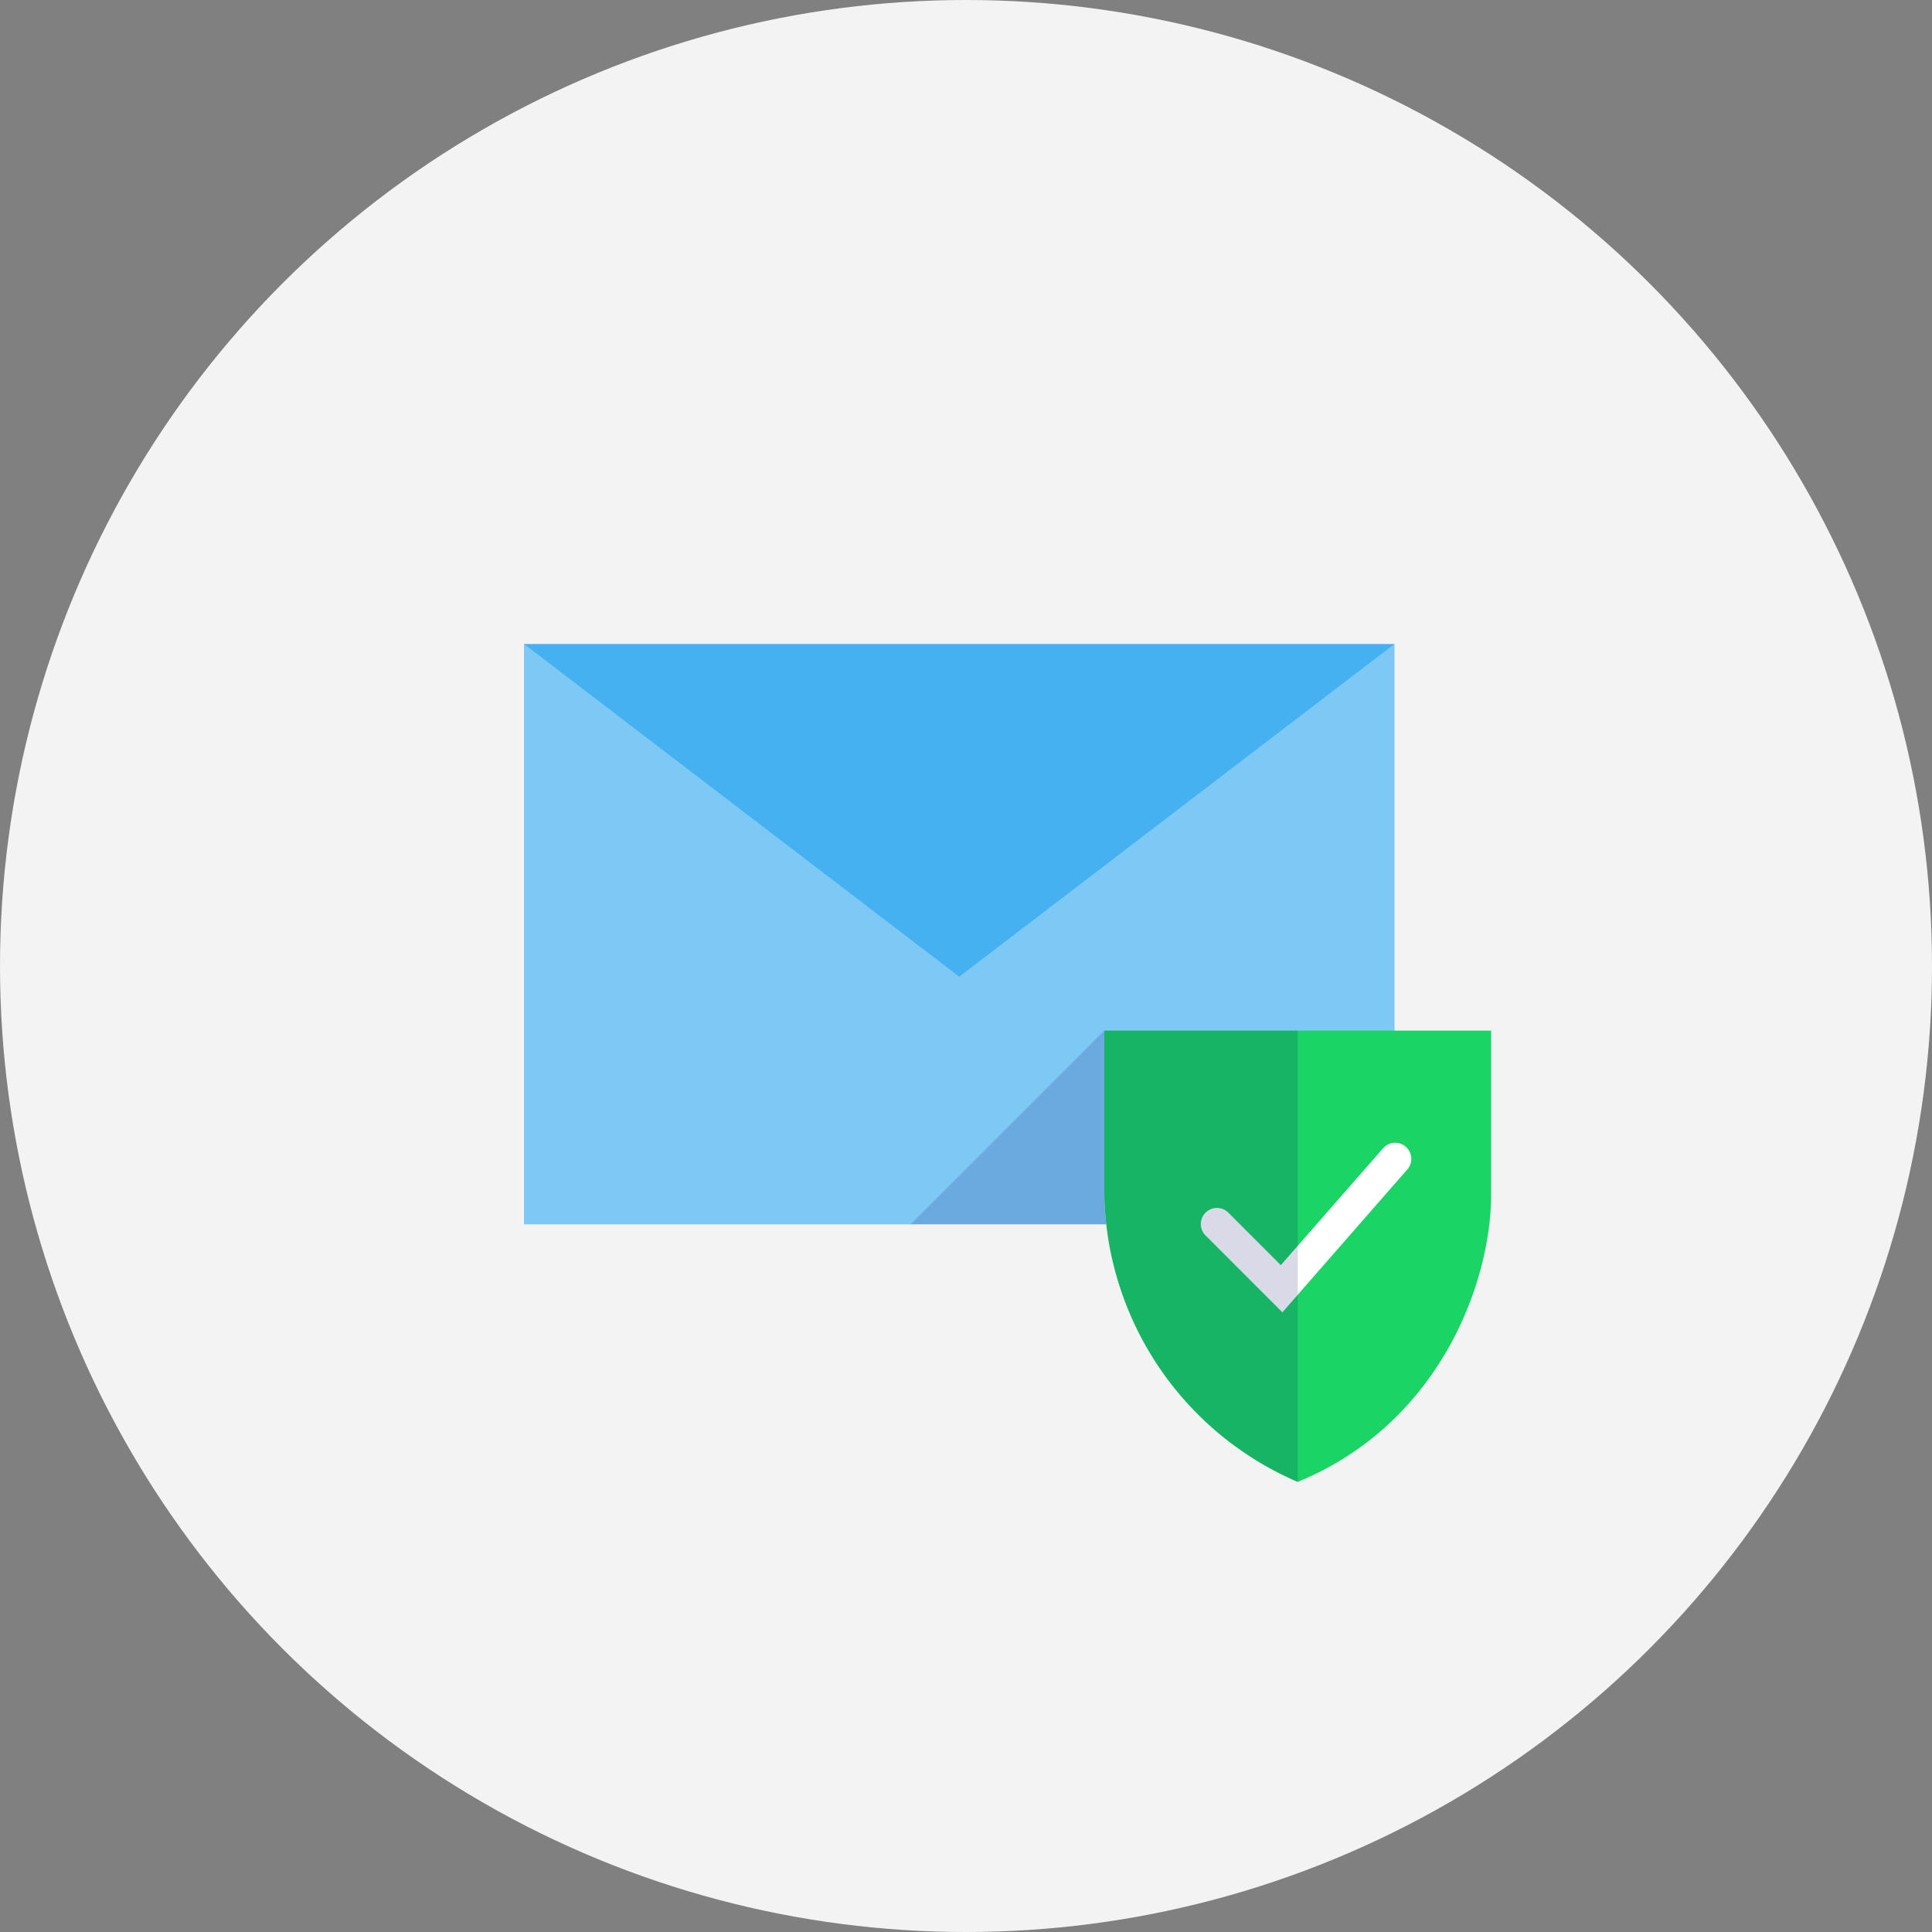 <svg class="email-checked-svg" xmlns="http://www.w3.org/2000/svg" viewBox="0 0 306 306">
  <rect x="0" y="0" width="306" height="306" fill="#808080" stroke="none"/>
  <defs>
    <style>
      .email-checked-svg-1 {
        fill: #f3f3f3;
      }

      .email-checked-svg-2 {
        fill: #46b1f0;
      }

      .email-checked-svg-3, .email-checked-svg-5 {
        fill: #fff;
      }

      .email-checked-svg-3 {
        opacity: 0.3;
      }

      .email-checked-svg-4 {
        fill: #1bd466;
      }

      .email-checked-svg-6 {
        fill: #000064;
        opacity: 0.15;
      }
    </style>
  </defs>
  <g id="Group_1120" data-name="Group 1120" transform="translate(-5461 -2084)">
    <circle id="Ellipse_1727" data-name="Ellipse 1727" class="email-checked-svg-1" cx="153" cy="153" r="153" transform="translate(5461 2084)"/>
    <g id="read-receipt-email-8555_4b15a958-8aa0-4ab9-a005-92a5ad194f77" transform="translate(5542 2177)">
      <path id="layer3" class="email-checked-svg-2" d="M139.858,70.27V9H2v91.905H94.206a42.032,42.032,0,0,1-.3-4.731V70.27Z" transform="translate(0 0)"/>
      <path id="opacity" class="email-checked-svg-3" d="M139.858,70.27V9L70.929,61.695,2,9v91.905H94.206a42.032,42.032,0,0,1-.3-4.731V70.27Z" transform="translate(0 0)"/>
      <path id="layer2" class="email-checked-svg-4" d="M38,32.984H99.27V58.891c0,14.143-8.256,36.389-30.635,45.577A50.576,50.576,0,0,1,38,58.891Z" transform="translate(55.905 37.245)"/>
      <path id="layer1" class="email-checked-svg-5" d="M56.89,66.791,44.748,54.649a2.553,2.553,0,1,1,3.61-3.61l8.281,8.282L72.723,40.94A2.553,2.553,0,1,1,76.552,44.3Z" transform="translate(65.223 48.061)"/>
      <path id="opacity-2" data-name="opacity" class="email-checked-svg-6" d="M68.635,32.984H38V58.891a50.576,50.576,0,0,0,30.635,45.575Z" transform="translate(55.905 37.245)"/>
      <path id="opacity-3" data-name="opacity" class="email-checked-svg-6" d="M56.706,33.025l-.041-.041L25.992,63.66H56.949a42.03,42.03,0,0,1-.3-4.731v-25.9Z" transform="translate(37.258 37.245)"/>
    </g>
  </g>
</svg>
